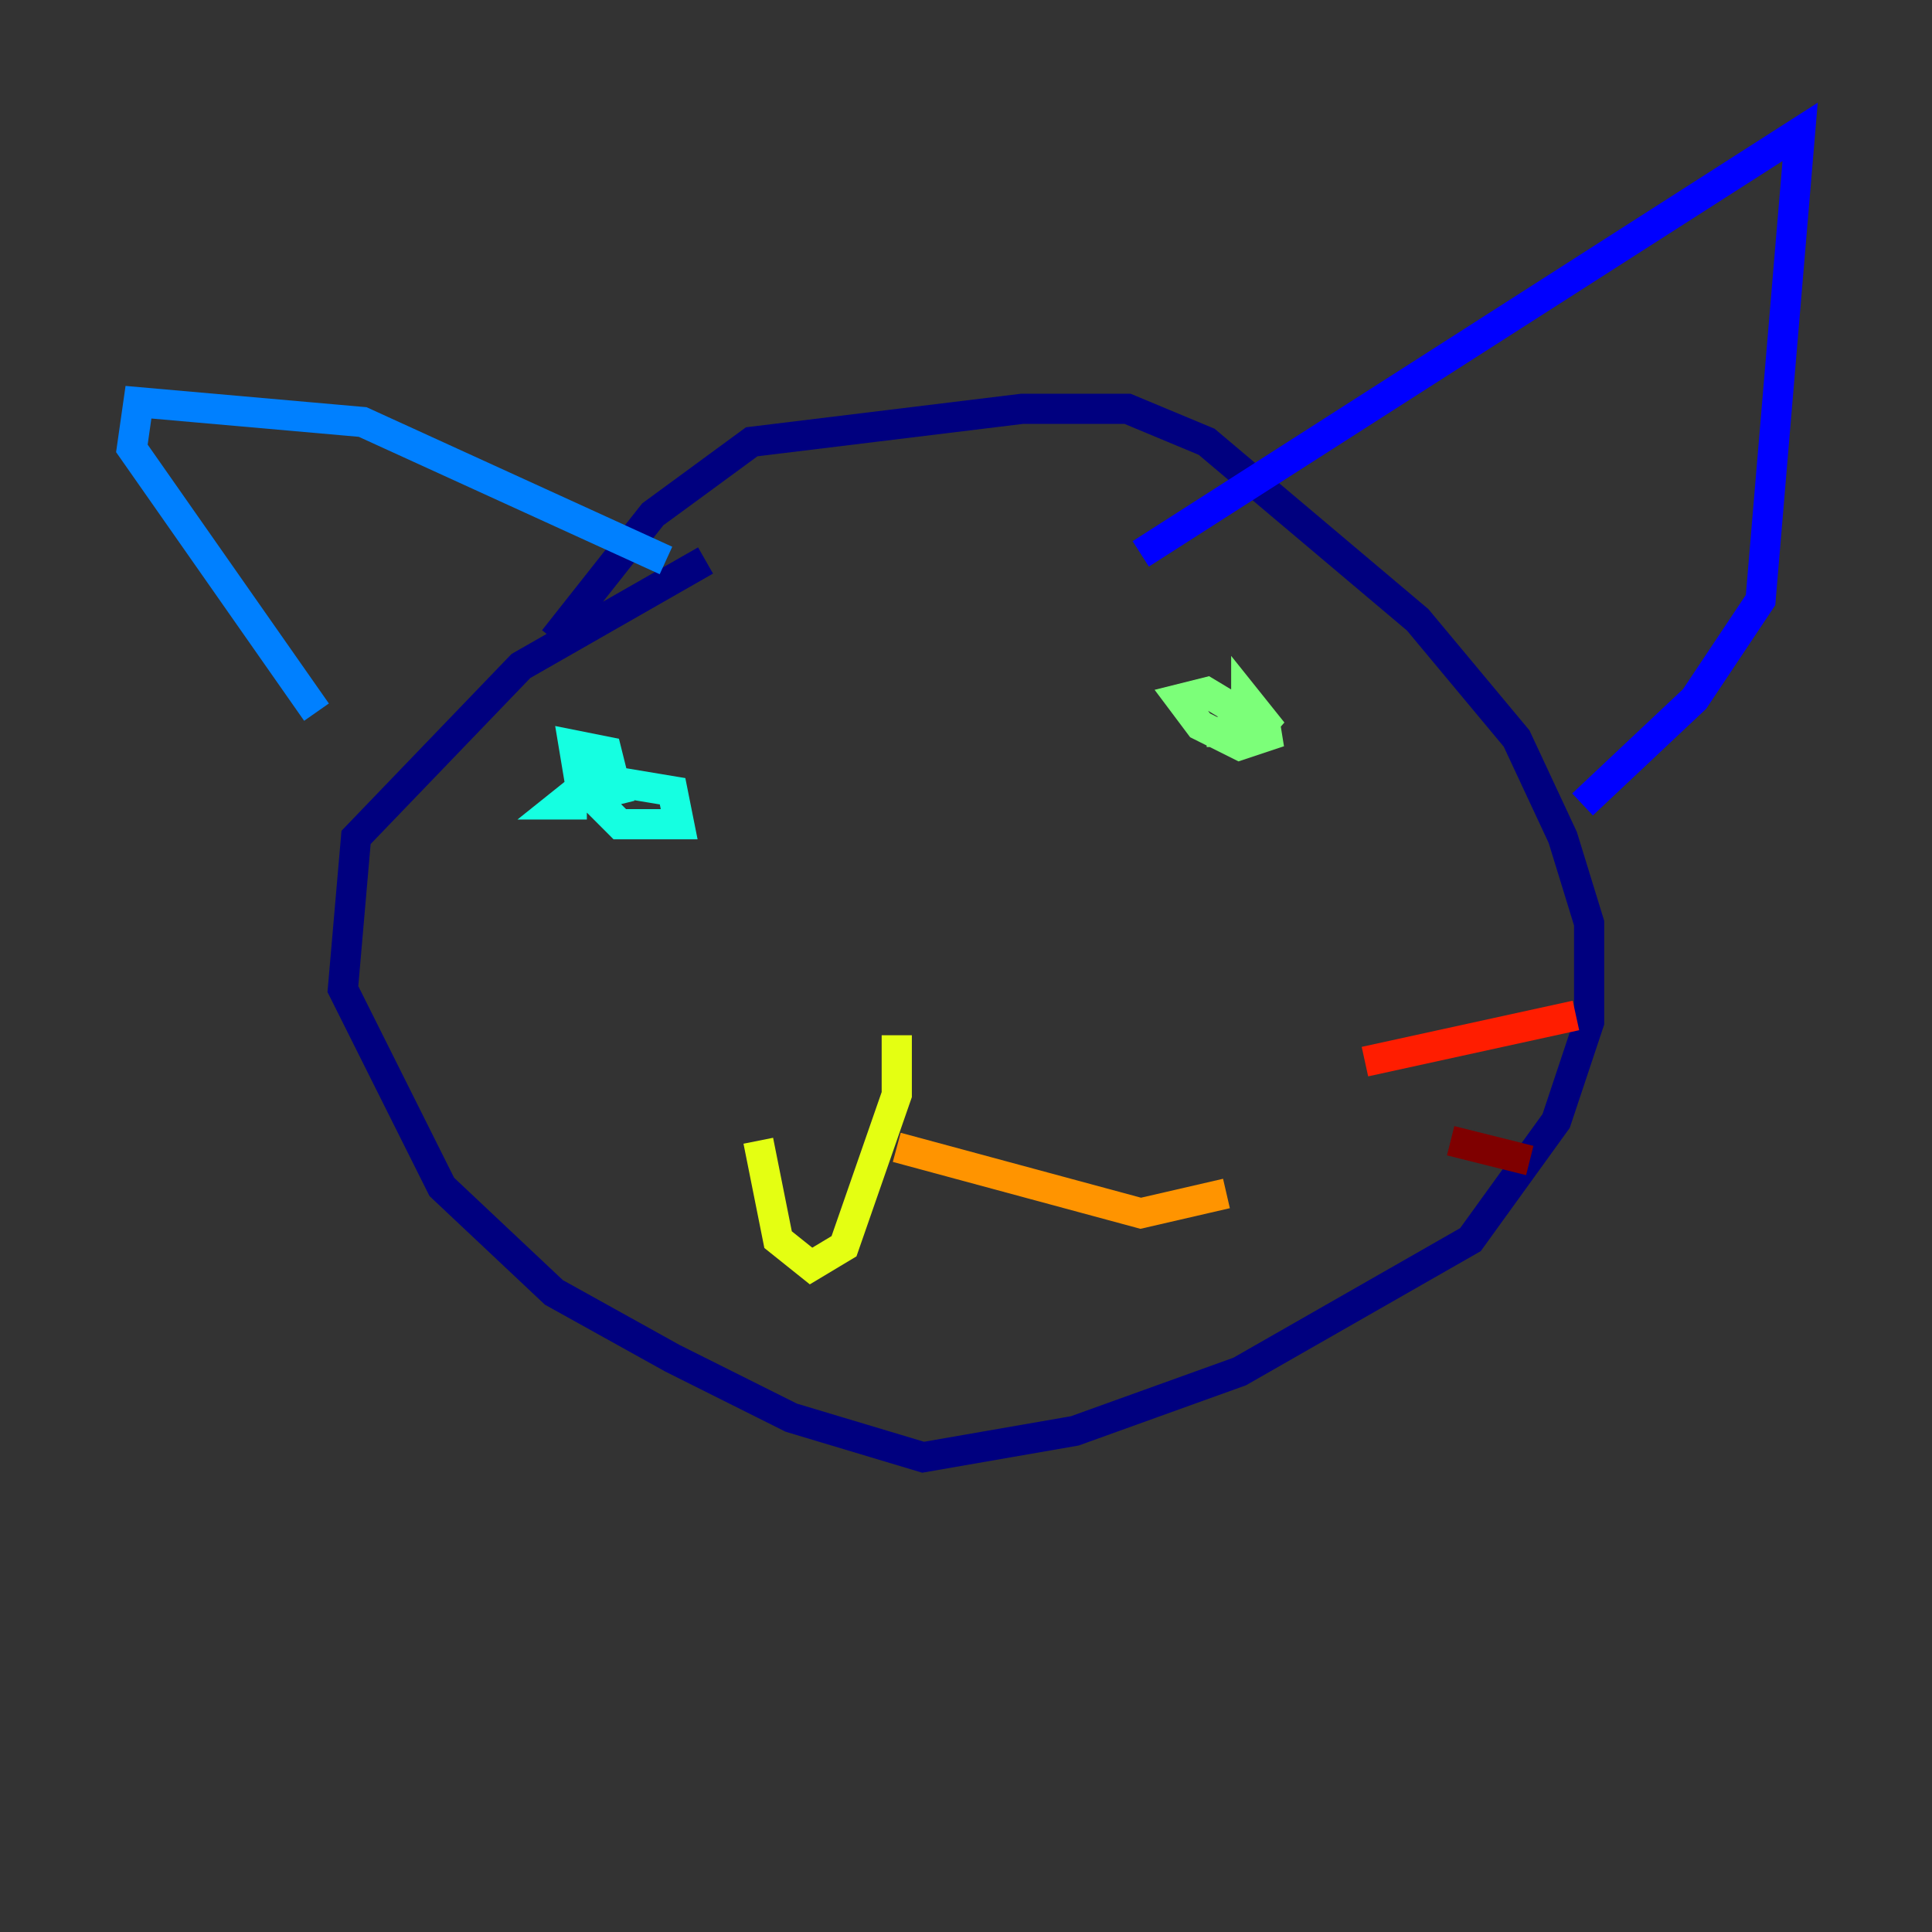 <?xml version="1.0" encoding="utf-8" ?>
<svg baseProfile="tiny" height="128" version="1.2" viewBox="0,0,128,128" width="128" xmlns="http://www.w3.org/2000/svg" xmlns:ev="http://www.w3.org/2001/xml-events" xmlns:xlink="http://www.w3.org/1999/xlink"><rect x="0" y="0" width="128" height="128" fill="#333333" stroke="none"/><defs /><polyline fill="none" points="46.744,37.133 34.512,44.123 23.59,55.481 22.717,65.529 29.27,78.635 36.696,85.625 44.56,89.993 52.423,93.925 61.16,96.546 71.208,94.799 82.13,90.867 97.42,82.13 103.099,74.266 105.283,67.713 105.283,61.16 103.536,55.481 100.478,48.928 93.925,41.065 79.945,29.27 74.703,27.085 67.713,27.085 49.802,29.27 43.249,34.075 36.696,42.375" stroke="#00007f" stroke-width="2" /><polyline fill="none" points="75.577,36.696 119.263,8.737 116.642,39.754 112.273,46.307 104.846,53.297" stroke="#0000ff" stroke-width="2" /><polyline fill="none" points="44.123,37.133 24.027,27.959 9.174,26.648 8.737,29.706 20.969,47.181" stroke="#0080ff" stroke-width="2" /><polyline fill="none" points="38.88,53.297 37.133,53.297 39.317,51.55 44.56,52.423 44.997,54.608 41.065,54.608 38.444,51.986 38.007,49.365 40.191,49.802 41.065,53.297" stroke="#15ffe1" stroke-width="2" /><polyline fill="none" points="79.945,48.492 84.751,48.492 82.13,49.365 79.508,48.055 78.198,46.307 79.945,45.87 84.314,48.492 82.567,46.307 82.567,48.492 81.693,46.744 83.44,48.492" stroke="#7cff79" stroke-width="2" /><polyline fill="none" points="59.413,68.587 59.413,72.519 55.918,82.567 53.734,83.877 51.55,82.13 50.239,75.577" stroke="#e4ff12" stroke-width="2" /><polyline fill="none" points="59.413,76.014 75.577,80.382 81.256,79.072" stroke="#ff9400" stroke-width="2" /><polyline fill="none" points="90.43,70.335 104.41,67.276" stroke="#ff1d00" stroke-width="2" /><polyline fill="none" points="96.109,75.577 101.352,76.887" stroke="#7f0000" stroke-width="2" /></svg>